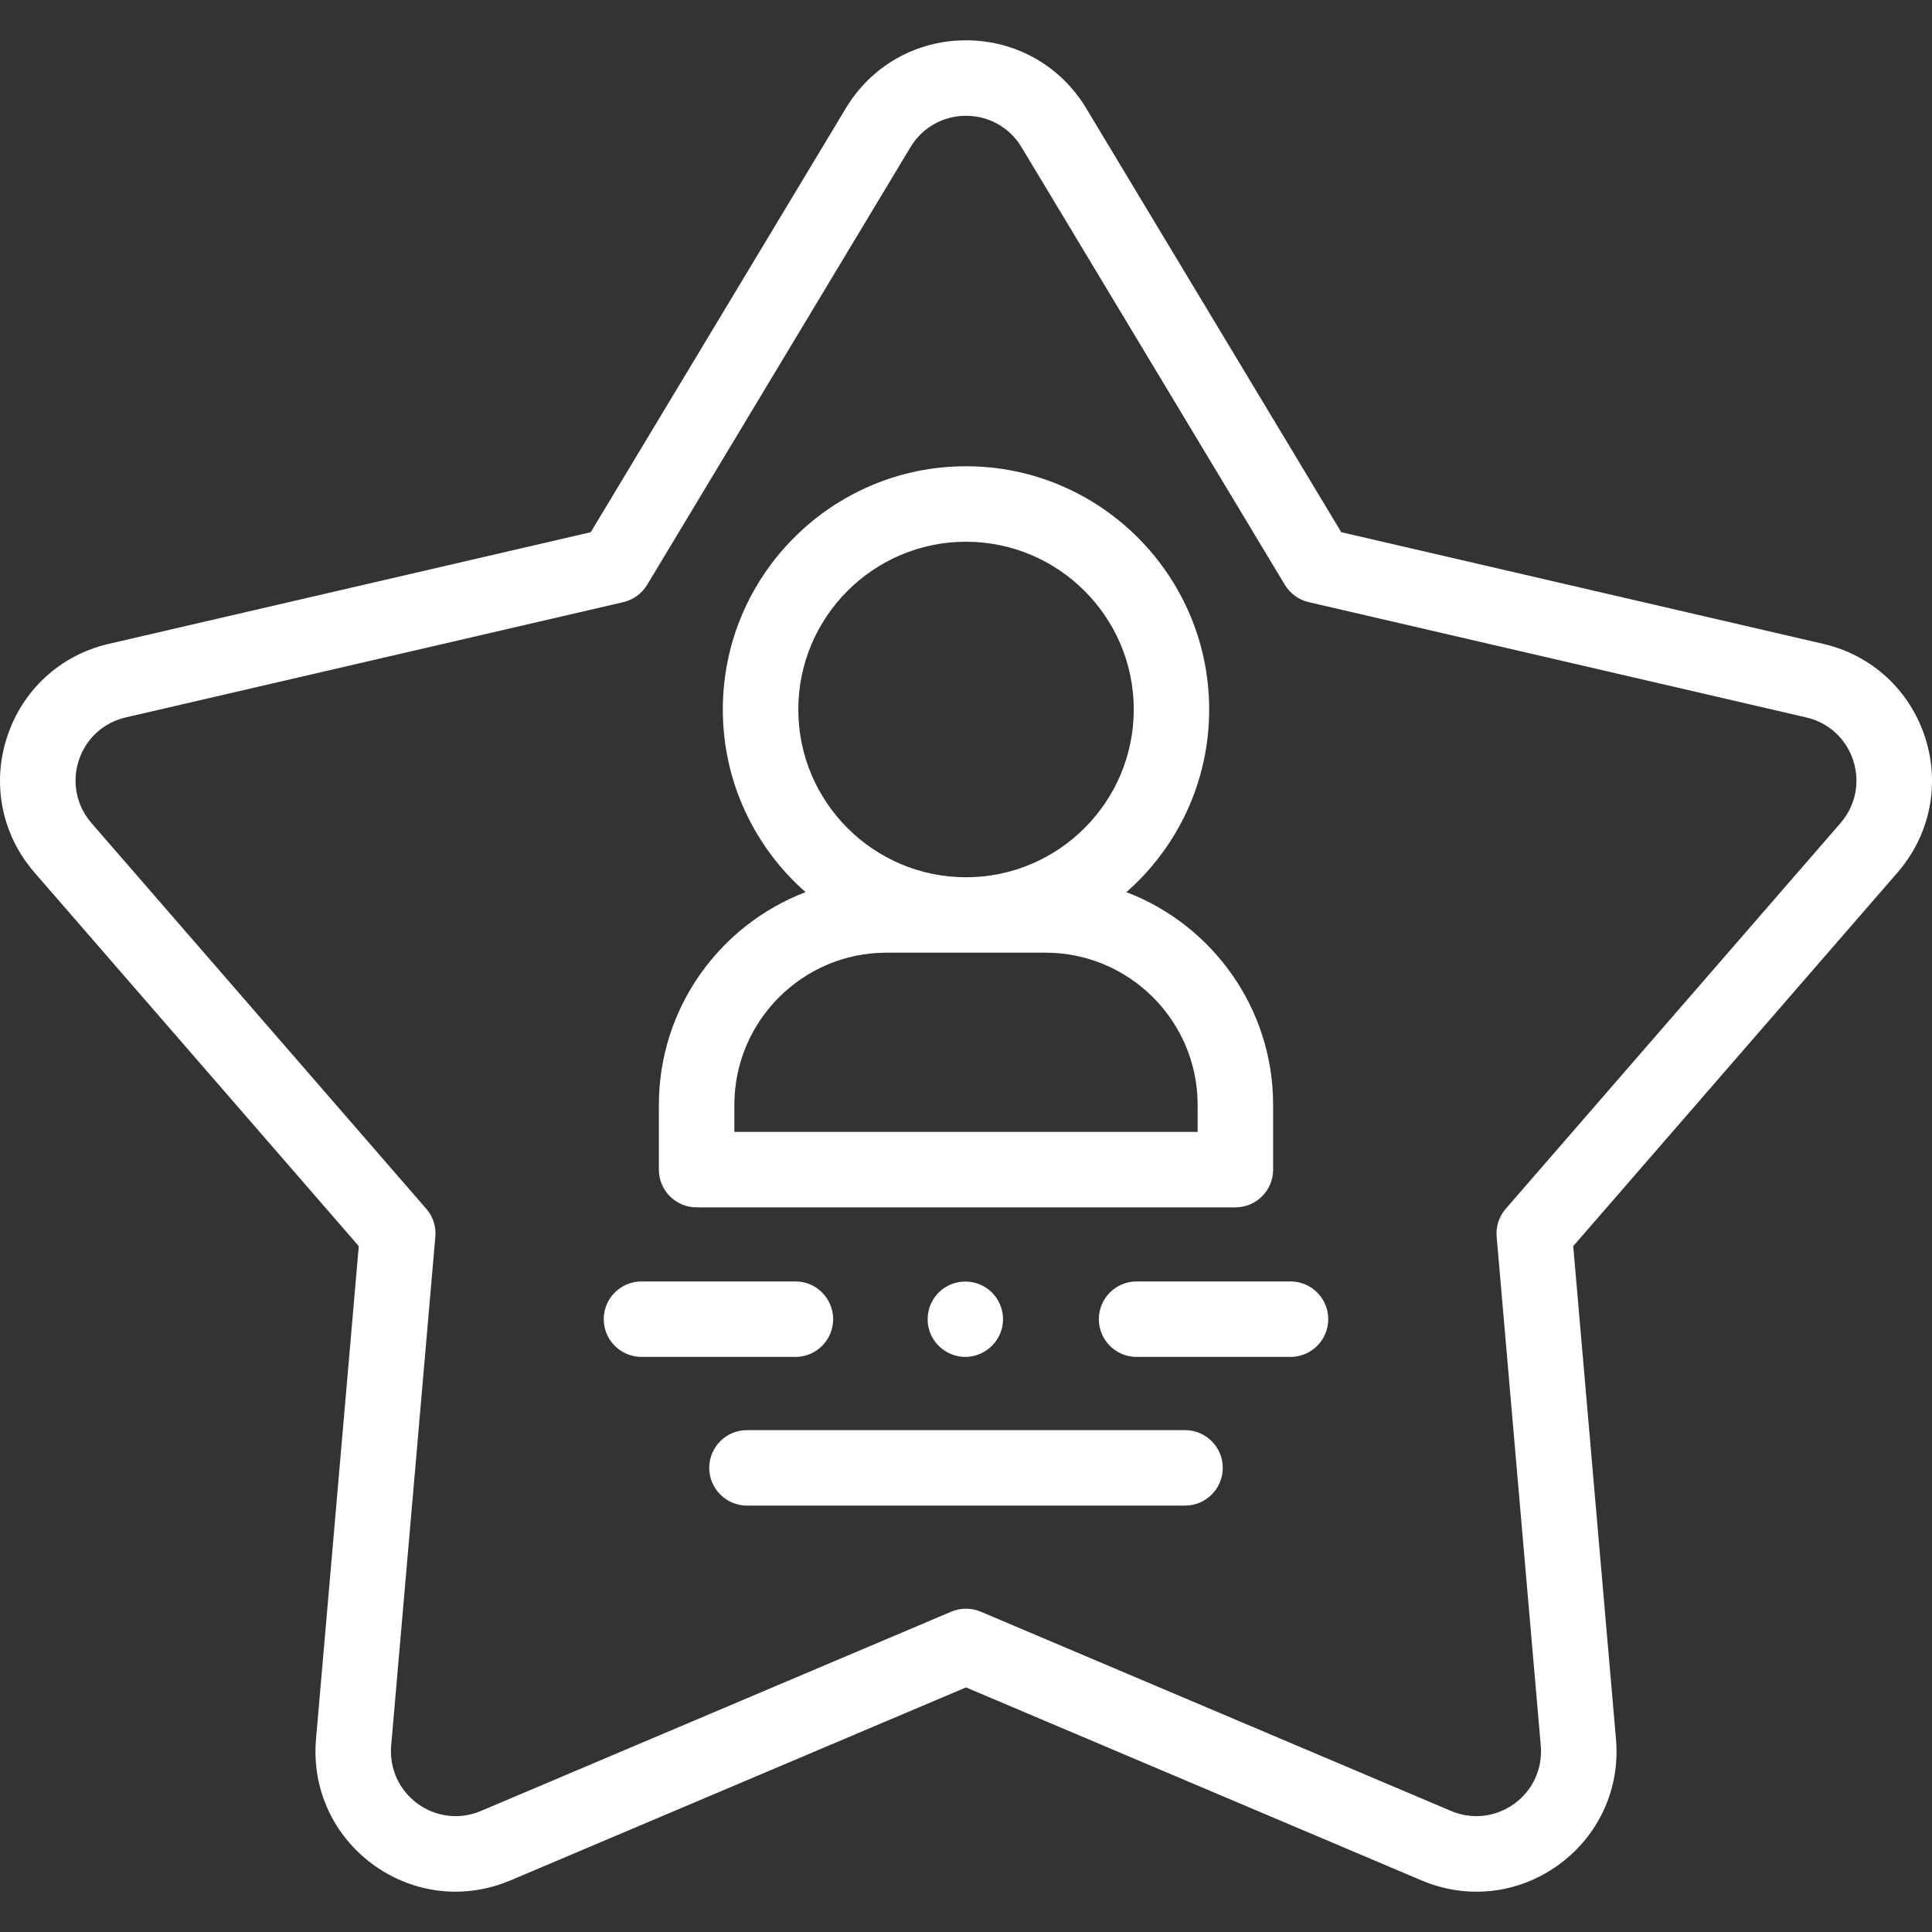 <svg width="30" height="30" viewBox="0 0 30 30" fill="none" xmlns="http://www.w3.org/2000/svg">
<rect x="0" y="0" width="30" height="30" fill="#333333" stroke="none"/>
<g clip-path="url(#clip0_69_728)">
<path d="M12.351 21.07H9.961C9.638 21.07 9.375 20.808 9.375 20.484C9.375 20.161 9.638 19.898 9.961 19.898H12.351C12.675 19.898 12.937 20.161 12.937 20.484C12.937 20.808 12.675 21.07 12.351 21.07Z" fill="white"/>
<path d="M20.039 21.07H17.649C17.325 21.07 17.063 20.808 17.063 20.484C17.063 20.161 17.325 19.898 17.649 19.898H20.039C20.362 19.898 20.625 20.161 20.625 20.484C20.625 20.808 20.362 21.07 20.039 21.07Z" fill="white"/>
<path d="M14.989 21.07C14.745 21.07 14.52 20.912 14.438 20.681C14.357 20.454 14.426 20.194 14.611 20.038C14.803 19.875 15.084 19.855 15.298 19.987C15.504 20.113 15.611 20.362 15.564 20.598C15.51 20.869 15.266 21.07 14.989 21.07Z" fill="white"/>
<path d="M18.401 23.379H11.599C11.276 23.379 11.013 23.116 11.013 22.793C11.013 22.469 11.275 22.207 11.599 22.207H18.401C18.724 22.207 18.987 22.469 18.987 22.793C18.987 23.116 18.724 23.379 18.401 23.379Z" fill="white"/>
<path d="M17.491 13.853C18.279 13.16 18.776 12.146 18.776 11.017C18.776 8.935 17.082 7.24 15 7.24C12.918 7.24 11.224 8.935 11.224 11.017C11.224 12.146 11.721 13.16 12.509 13.853C11.178 14.361 10.231 15.65 10.231 17.157V18.162C10.231 18.485 10.493 18.748 10.817 18.748H19.183C19.507 18.748 19.769 18.485 19.769 18.162V17.157C19.769 15.65 18.822 14.361 17.491 13.853ZM15 8.412C16.436 8.412 17.605 9.581 17.605 11.017C17.605 12.453 16.436 13.622 15 13.622C13.564 13.622 12.396 12.453 12.396 11.017C12.396 9.581 13.564 8.412 15 8.412ZM18.597 17.576H11.403V17.157C11.403 15.854 12.463 14.793 13.766 14.793H16.234C17.537 14.793 18.597 15.854 18.597 17.157V17.576H18.597Z" fill="white"/>
<path d="M7.073 29.374C6.622 29.374 6.177 29.232 5.797 28.956C5.173 28.502 4.84 27.773 4.907 27.005L5.571 19.35L0.535 13.548C0.03 12.966 -0.13 12.18 0.109 11.447C0.347 10.714 0.937 10.172 1.688 9.998L9.173 8.264L13.134 1.681C13.531 1.02 14.229 0.626 15 0.626C15.771 0.626 16.469 1.02 16.866 1.681L20.827 8.264L28.312 9.998C29.063 10.172 29.653 10.714 29.892 11.447C30.13 12.18 29.97 12.966 29.465 13.548L24.429 19.35L25.093 27.005C25.16 27.773 24.827 28.502 24.203 28.956C23.58 29.409 22.783 29.5 22.074 29.199L15 26.202L7.926 29.199C7.65 29.316 7.36 29.374 7.073 29.374ZM15 1.798C14.644 1.798 14.322 1.98 14.138 2.285L10.049 9.081C9.967 9.217 9.833 9.314 9.679 9.35L1.953 11.14C1.606 11.22 1.333 11.47 1.223 11.809C1.113 12.148 1.187 12.511 1.42 12.78L6.619 18.77C6.723 18.889 6.774 19.046 6.76 19.204L6.074 27.106C6.044 27.461 6.197 27.798 6.485 28.008C6.773 28.217 7.141 28.259 7.469 28.12L14.771 25.026C14.918 24.964 15.082 24.964 15.229 25.026L22.531 28.12C22.859 28.259 23.226 28.217 23.515 28.008C23.803 27.798 23.956 27.461 23.925 27.106L23.24 19.204C23.226 19.046 23.277 18.889 23.381 18.77L28.58 12.78C28.813 12.511 28.887 12.148 28.777 11.809C28.667 11.47 28.394 11.22 28.047 11.14L20.321 9.35C20.166 9.314 20.033 9.217 19.951 9.081L15.862 2.285C15.678 1.98 15.356 1.798 15 1.798Z" fill="white"/>
</g>
<defs>
<clipPath id="clip0_69_728">
<rect width="30" height="30" fill="white"/>
</clipPath>
</defs>
</svg>
